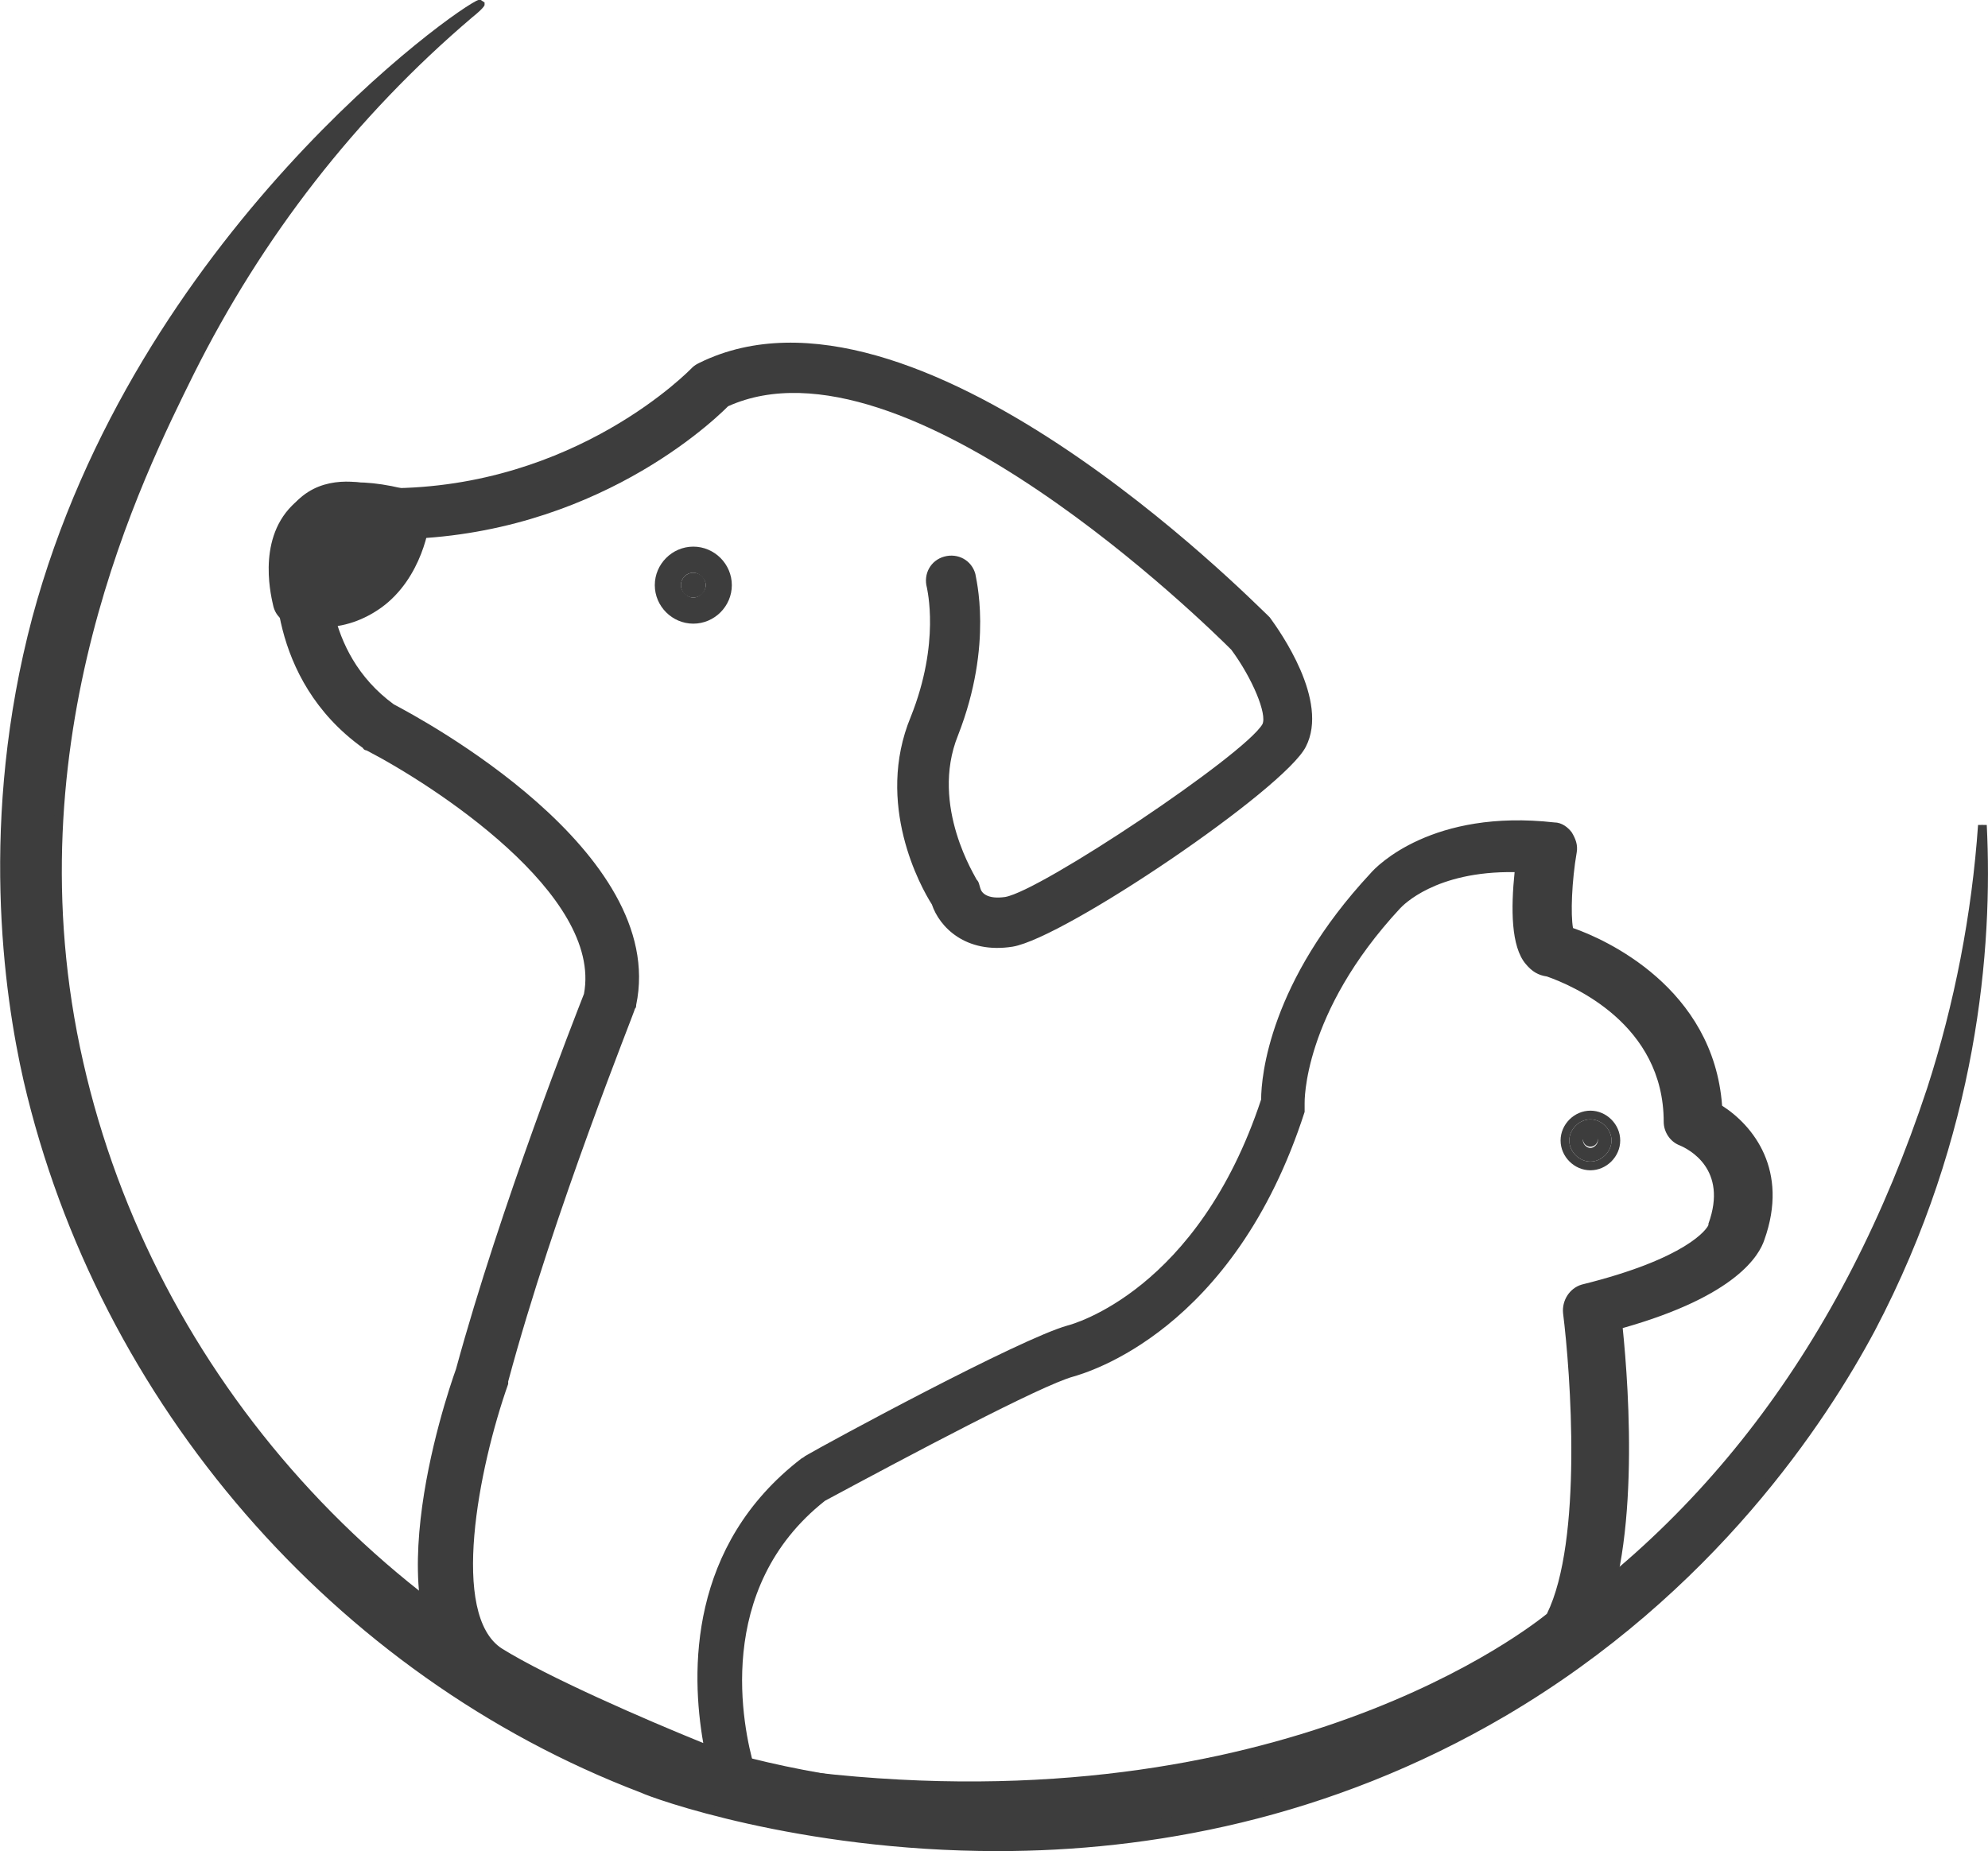 <?xml version="1.0" encoding="UTF-8"?>
<svg id="Layer_1" data-name="Layer 1" xmlns="http://www.w3.org/2000/svg" viewBox="0 0 16 14.9">
  <defs>
    <style>
      .cls-1 {
        fill: #3d3d3d;
      }
    </style>
  </defs>
  <g>
    <path class="cls-1" d="m3.87.04S1.14,1.83.29,4.98c-.46,1.73-.19,3.18-.07,3.71.53,2.33,2.25,4.68,4.95,5.7.2.08,3.65,1.32,6.94-.62,1.83-1.08,2.71-2.62,2.95-3.09.91-1.73.93-3.35.89-4.05-.04.52-.13,1.27-.41,2.13-.25.78-1.07,3.15-3.5,4.6-3.03,1.82-6.18.78-6.46.69-2.56-.89-4.4-3.07-4.95-5.5C.05,5.95,1.11,3.82,1.53,2.99,2.51,1.03,3.89.06,3.87.04Z"/>
    <path class="cls-1" d="m8.03,14.9c-1.61,0-2.79-.43-2.87-.47C2.69,13.49.79,11.29.19,8.7c-.16-.7-.36-2.11.07-3.73C1.09,1.89,3.69.05,3.85,0h.02s.03.02.03.02v.02s0,.02-.1.1c-.94.8-1.69,1.77-2.24,2.87-.4.81-1.48,2.95-.89,5.54.57,2.52,2.46,4.62,4.92,5.47.34.12,3.44,1.11,6.43-.68,1.64-.98,2.81-2.52,3.49-4.58.22-.68.36-1.4.41-2.12h.07c.05.99-.07,2.49-.9,4.07-.39.73-1.29,2.11-2.97,3.1-1.43.84-2.88,1.09-4.09,1.09ZM3.36.45C2.54,1.12.95,2.67.33,4.99c-.43,1.6-.23,3-.07,3.69.59,2.57,2.48,4.75,4.92,5.68.15.06,3.61,1.33,6.91-.62,1.67-.98,2.56-2.35,2.94-3.08.67-1.27.87-2.49.9-3.43-.07.52-.19,1.03-.35,1.53-.68,2.08-1.87,3.63-3.52,4.62-3.02,1.81-6.14.81-6.49.69-2.49-.86-4.39-2.98-4.97-5.52C.01,5.95,1.09,3.79,1.5,2.98c.47-.95,1.1-1.8,1.86-2.53Z"/>
  </g>
  <path class="cls-1" d="m7.83,14.76c-.52,0-1.09-.04-1.7-.13-.04,0-.08-.03-.11-.06-.05.03-.12.03-.17,0-.06-.02-1.49-.59-2.06-.94-.83-.51-.21-2.36-.12-2.61.36-1.32.96-2.84,1.03-3.02.15-.8-1.21-1.68-1.75-1.96,0,0-.02,0-.03-.02-.78-.56-.71-1.46-.7-1.56.02-.29.15-.43.26-.5.22-.14.5-.07.6-.03.01,0,.03,0,.04,0,1.52,0,2.44-.96,2.45-.97.02-.02.04-.03.06-.04,1.73-.85,4.45,1.92,4.57,2.03,0,0,.01.01.02.02.08.11.48.67.29,1.04-.17.34-1.94,1.54-2.36,1.61-.38.06-.59-.16-.65-.34-.09-.14-.46-.81-.17-1.51.24-.6.13-1.03.13-1.04-.03-.11.03-.22.14-.25.11-.03.22.03.25.14,0,.02.15.56-.14,1.3-.23.57.15,1.15.15,1.16.02.02.02.04.03.07.01.04.06.09.2.07.29-.05,1.92-1.14,2.07-1.39.04-.08-.08-.37-.25-.6-.17-.17-2.63-2.6-4.05-1.96-.18.18-1.19,1.1-2.8,1.07-.03,0-.05,0-.07-.02-.07-.03-.21-.05-.27-.01-.05.03-.06.11-.07.18,0,0,0,0,0,.01,0,.03-.07.74.52,1.17.21.11,2.21,1.18,1.95,2.42,0,.01,0,.02-.01.03,0,.02-.65,1.62-1.02,3,0,0,0,.01,0,.02-.24.68-.47,1.86-.05,2.13.37.23,1.15.57,1.62.76-.1-.57-.12-1.59.79-2.29,0,0,.02-.01.03-.02.17-.1,1.72-.94,2.11-1.05,0,0,0,0,0,0,.04-.01,1.05-.28,1.56-1.82,0-.19.07-.95.88-1.82.05-.06.5-.52,1.48-.41.06,0,.11.04.14.08.03.05.05.1.04.16-.04.23-.05.5-.03.61.26.09,1.13.48,1.2,1.43.25.16.54.52.34,1.08-.04.12-.22.45-1.14.71.05.49.15,1.85-.22,2.52-.01.02-.03.04-.05.06-.08.07-1.73,1.48-4.93,1.48Zm-1.67-.54s.02,0,.03,0c3.87.56,6-1.02,6.26-1.23.29-.59.19-1.94.13-2.42-.01-.1.05-.2.15-.23.85-.21,1.01-.45,1.02-.48,0,0,0,0,0-.01.16-.44-.16-.6-.23-.63-.08-.03-.13-.11-.13-.19,0-.79-.74-1.1-.94-1.17-.07-.01-.12-.04-.17-.1-.12-.14-.12-.45-.09-.74-.64-.01-.9.27-.92.29-.79.85-.77,1.57-.77,1.57,0,.02,0,.05,0,.07-.57,1.77-1.76,2.1-1.86,2.13-.26.07-1.33.64-2,1-.9.71-.66,1.83-.57,2.14.02,0,.05-.01.07-.01Zm7.6-4.33s0,0,0,0c0,0,0,0,0,0Zm0,0s0,0,0,0c0,0,0,0,0,0Zm0,0s0,0,0,0c0,0,0,0,0,0Zm0,0h0s0,0,0,0Z"/>
  <g>
    <path class="cls-1" d="m3.25,4.15s-.08.83-.85.67c0,0-.28-.99.85-.67Z"/>
    <path class="cls-1" d="m2.58,5.05c-.07,0-.14,0-.22-.02-.08-.02-.14-.07-.16-.15-.01-.05-.14-.52.15-.81.2-.2.52-.24.96-.12.1.03.16.12.15.22,0,.05-.06.48-.39.72-.14.1-.3.16-.49.16Zm0-.41c.1,0,.18-.02.24-.07.09-.07.15-.17.18-.26-.17-.03-.3,0-.36.05-.06.06-.07.18-.06.28Z"/>
  </g>
  <g>
    <circle class="cls-1" cx="5.58" cy="4.71" r=".1"/>
    <path class="cls-1" d="m5.58,5.02c-.17,0-.31-.14-.31-.31s.14-.31.31-.31.31.14.31.31-.14.31-.31.31Zm0-.41c-.06,0-.1.05-.1.1s.05.1.1.1.1-.05.1-.1-.05-.1-.1-.1Z"/>
  </g>
  <g>
    <circle class="cls-1" cx="12.8" cy="9.17" r=".06"/>
    <path class="cls-1" d="m12.8,9.35c-.09,0-.17-.08-.17-.17s.08-.17.17-.17.17.08.17.17-.08.17-.17.17Zm0-.23s-.06.03-.06.06.03.06.06.06.06-.03.06-.06-.03-.06-.06-.06Z"/>
  </g>
  <g>
    <circle class="cls-1" cx="12.8" cy="9.17" r=".03"/>
    <path class="cls-1" d="m12.8,9.42c-.13,0-.24-.11-.24-.24s.11-.24.24-.24.24.11.24.24-.11.24-.24.24Zm0-.41c-.09,0-.17.08-.17.17s.08.17.17.17.17-.08.17-.17-.08-.17-.17-.17Z"/>
  </g>
</svg>